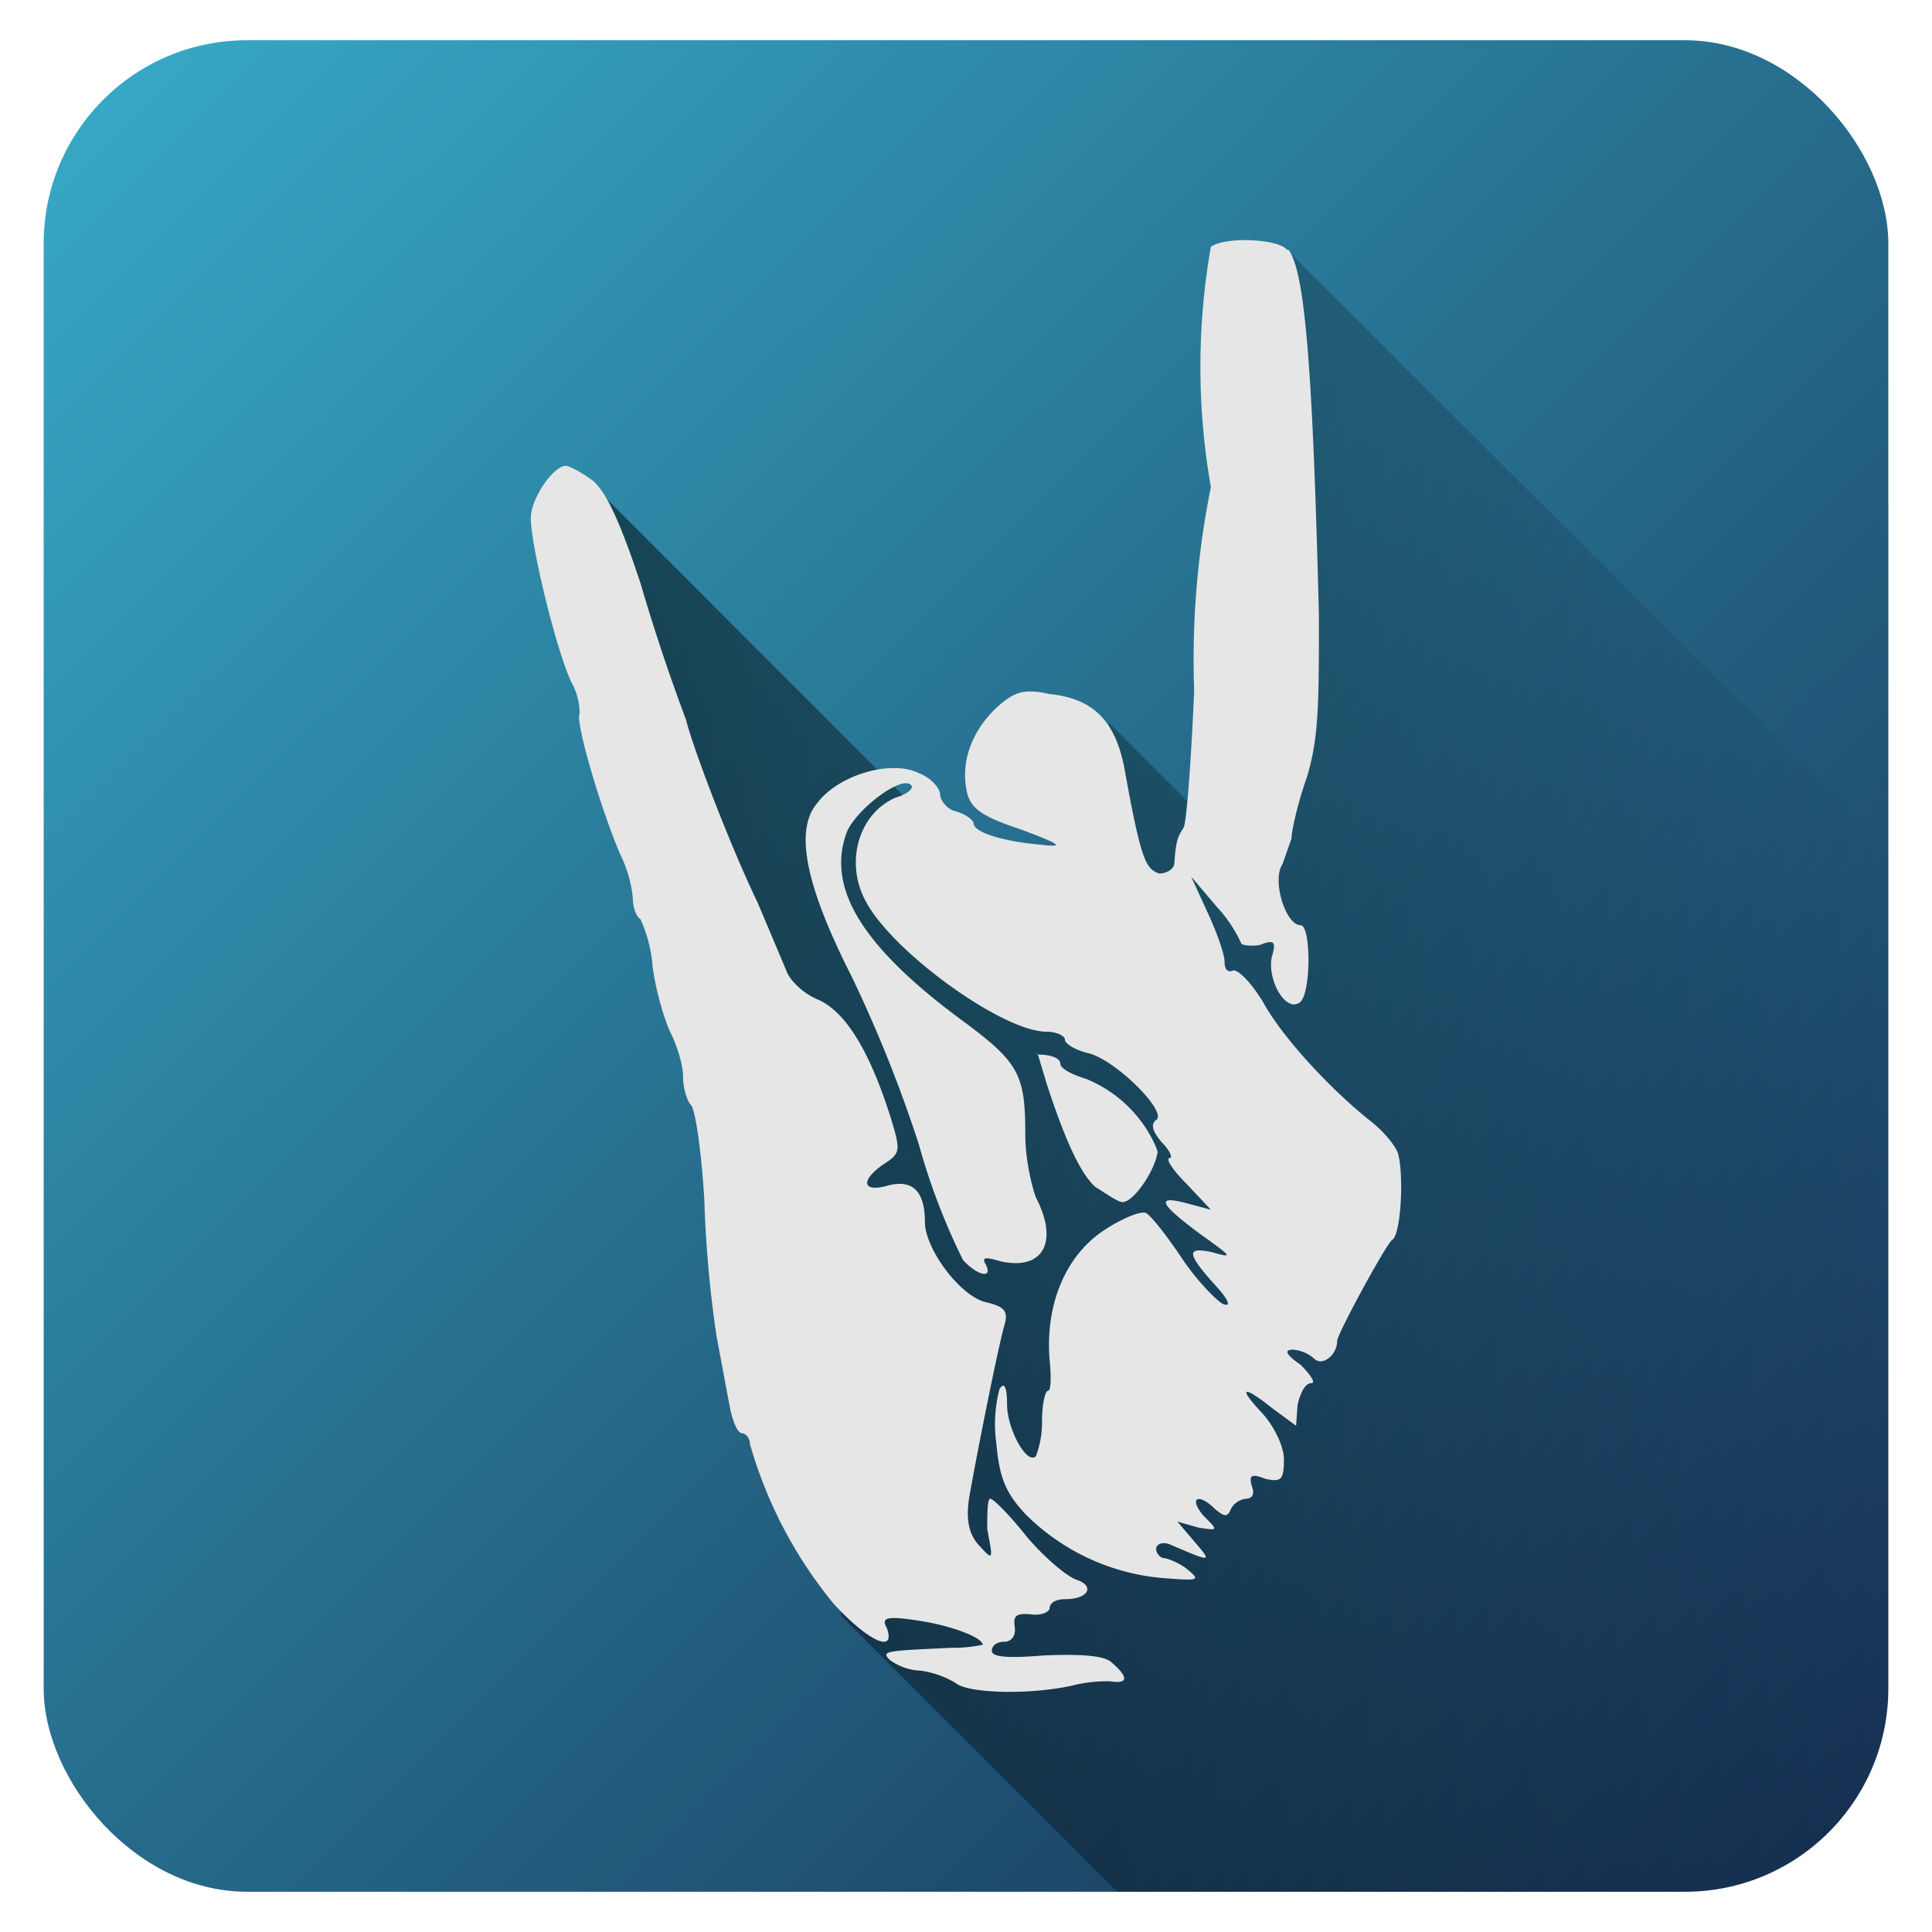 <?xml version="1.0" encoding="UTF-8" standalone="no"?>
<svg
   xmlns:dc="http://purl.org/dc/elements/1.1/"
   xmlns:cc="http://creativecommons.org/ns#"
   xmlns:rdf="http://www.w3.org/1999/02/22-rdf-syntax-ns#"
   xmlns:svg="http://www.w3.org/2000/svg"
   xmlns="http://www.w3.org/2000/svg"
   xmlns:xlink="http://www.w3.org/1999/xlink"
   xmlns:sodipodi="http://sodipodi.sourceforge.net/DTD/sodipodi-0.dtd"
   xmlns:inkscape="http://www.inkscape.org/namespaces/inkscape"
   width="48"
   height="48"
   version="1.1"
   id="svg31"
   sodipodi:docname="applications-featured.svg"
   inkscape:version="0.92.4 (5da689c313, 2019-01-14)">
  <sodipodi:namedview
     pagecolor="#ffffff"
     bordercolor="#666666"
     borderopacity="1"
     objecttolerance="10"
     gridtolerance="10"
     guidetolerance="10"
     inkscape:pageopacity="0"
     inkscape:pageshadow="2"
     inkscape:window-width="1112"
     inkscape:window-height="480"
     id="namedview33"
     showgrid="false"
     inkscape:zoom="4.9166667"
     inkscape:cx="2.1355932"
     inkscape:cy="24"
     inkscape:window-x="0"
     inkscape:window-y="25"
     inkscape:window-maximized="0"
     inkscape:current-layer="svg31" />
  <defs
     id="defs19">
    <linearGradient
       id="b">
      <stop
         offset="0"
         id="stop2" />
      <stop
         offset="1"
         stop-opacity="0"
         id="stop4" />
    </linearGradient>
    <linearGradient
       id="a">
      <stop
         offset="0"
         stop-color="#37abc8"
         id="stop7" />
      <stop
         offset="1"
         stop-color="#87cdde"
         id="stop9" />
    </linearGradient>
    <linearGradient
       xlink:href="#b"
       id="e"
       x1="14.664"
       y1="26.604"
       x2="46.914"
       y2="26.604"
       gradientUnits="userSpaceOnUse" />
    <linearGradient
       gradientTransform="translate(-0.005)"
       xlink:href="#c"
       id="d"
       x1="1.09"
       y1="1"
       x2="46.91"
       y2="47"
       gradientUnits="userSpaceOnUse" />
    <linearGradient
       id="c">
      <stop
         offset="0"
         stop-color="#37abc8"
         id="stop14" />
      <stop
         offset="1"
         stop-color="#162d50"
         id="stop16" />
    </linearGradient>
  </defs>
  <rect
     width="45.83"
     height="46"
     x="1.085"
     y="1"
     ry="5.05"
     id="rect21"
     style="fill:url(#d);fill-rule:evenodd" />
  <path
     d="m 27.754,47 h 14.111 a 5.055,5.055 0 0 0 3.574,-1.477 5.032,5.032 0 0 0 1.475,-3.574 V 21.121 L 31.974,6.207 31.52,8.475 l 0.189,5.668 -1.246,6.728 -2.91,-2.91 -0.227,4.195 -1.058,1.436 -11.604,-11.604 0.49,3.78 3.026,8.24 1.435,7.445 1.285,8.693 z"
     id="path23"
     style="opacity:0.5;fill:url(#e)"
     inkscape:connector-curvature="0" />
  <g
     id="g29"
     style="fill:#e6e6e6">
    <path
       d="m 32.012,6.206 c 0.416,0.53 0.605,3.062 0.756,9.071 0,2.192 0,3.062 -0.303,4.044 -0.226,0.643 -0.378,1.323 -0.378,1.512 l -0.226,0.643 c -0.265,0.378 0.075,1.511 0.453,1.511 0.265,0 0.265,1.777 -0.038,1.928 -0.34,0.227 -0.793,-0.567 -0.68,-1.134 0.113,-0.378 0.076,-0.453 -0.302,-0.302 -0.227,0.038 -0.454,0 -0.454,-0.038 a 3.402,3.402 0 0 0 -0.605,-0.907 l -0.642,-0.756 0.416,0.907 c 0.226,0.491 0.415,1.02 0.415,1.21 0,0.188 0.076,0.264 0.19,0.226 0.113,-0.075 0.453,0.265 0.755,0.756 0.492,0.907 1.701,2.192 2.646,2.948 0.302,0.227 0.642,0.605 0.718,0.832 0.151,0.529 0.076,2.04 -0.151,2.154 -0.151,0.113 -1.323,2.268 -1.36,2.494 0,0.378 -0.379,0.643 -0.568,0.454 a 0.907,0.907 0 0 0 -0.529,-0.227 c -0.227,0 -0.189,0.114 0.19,0.378 0.264,0.265 0.377,0.454 0.264,0.454 -0.151,0 -0.265,0.227 -0.34,0.529 l -0.038,0.529 -0.567,-0.416 c -0.756,-0.604 -0.907,-0.567 -0.265,0.114 0.303,0.34 0.53,0.831 0.53,1.134 0,0.529 -0.076,0.566 -0.454,0.49 -0.378,-0.15 -0.416,-0.075 -0.34,0.19 0.075,0.189 0,0.302 -0.151,0.302 a 0.491,0.491 0 0 0 -0.378,0.265 c -0.076,0.189 -0.152,0.189 -0.378,0 -0.416,-0.416 -0.68,-0.303 -0.303,0.151 0.378,0.378 0.378,0.378 -0.113,0.302 l -0.53,-0.15 0.417,0.49 c 0.453,0.53 0.453,0.53 -0.605,0.076 -0.19,-0.076 -0.34,0 -0.34,0.113 0,0.114 0.113,0.227 0.189,0.227 0.075,0 0.378,0.114 0.567,0.265 0.377,0.302 0.302,0.302 -0.643,0.227 a 5.48,5.48 0 0 1 -3.364,-1.588 c -0.491,-0.529 -0.642,-0.907 -0.718,-1.738 a 3.477,3.477 0 0 1 0.076,-1.361 c 0.113,-0.189 0.189,-0.076 0.189,0.378 0,0.605 0.491,1.512 0.718,1.285 a 2.419,2.419 0 0 0 0.151,-0.87 c 0,-0.415 0.076,-0.755 0.151,-0.755 0.076,0 0.076,-0.378 0.038,-0.756 -0.113,-1.36 0.378,-2.57 1.323,-3.213 0.453,-0.302 0.907,-0.491 1.058,-0.453 0.113,0.037 0.53,0.567 0.907,1.134 0.378,0.566 0.87,1.058 1.02,1.133 0.19,0.076 0.152,-0.075 -0.113,-0.378 -0.793,-0.869 -0.831,-1.058 -0.15,-0.907 0.528,0.152 0.49,0.114 -0.303,-0.453 -1.02,-0.756 -1.134,-0.983 -0.303,-0.756 l 0.567,0.151 -0.604,-0.642 c -0.378,-0.378 -0.53,-0.643 -0.416,-0.643 0.075,0 0,-0.189 -0.19,-0.378 -0.226,-0.264 -0.302,-0.453 -0.15,-0.567 0.302,-0.189 -1.02,-1.512 -1.701,-1.663 -0.303,-0.075 -0.567,-0.227 -0.567,-0.34 0,-0.076 -0.19,-0.189 -0.454,-0.189 -1.096,0 -3.855,-2.003 -4.497,-3.25 -0.53,-0.983 -0.151,-2.192 0.756,-2.57 0.264,-0.076 0.453,-0.227 0.378,-0.303 -0.227,-0.264 -1.323,0.567 -1.588,1.134 -0.529,1.36 0.303,2.797 2.721,4.611 1.55,1.134 1.701,1.399 1.701,2.948 0,0.567 0.151,1.247 0.265,1.55 0.567,1.096 0.189,1.814 -0.87,1.587 -0.377,-0.113 -0.49,-0.113 -0.377,0.076 0.189,0.378 -0.227,0.264 -0.567,-0.114 A 16.176,16.176 0 0 1 22.828,28.43 33.713,33.713 0 0 0 21.165,24.272 c -1.134,-2.23 -1.437,-3.628 -0.87,-4.308 0.53,-0.718 1.852,-1.096 2.533,-0.756 0.302,0.113 0.529,0.378 0.529,0.529 0,0.151 0.189,0.378 0.378,0.416 0.264,0.075 0.453,0.227 0.453,0.302 0,0.227 0.756,0.454 1.663,0.53 0.605,0.075 0.53,0 -0.491,-0.379 -0.907,-0.302 -1.21,-0.491 -1.323,-0.869 -0.189,-0.756 0.076,-1.512 0.68,-2.117 0.454,-0.415 0.68,-0.529 1.361,-0.377 1.096,0.113 1.625,0.68 1.852,1.814 0.416,2.305 0.53,2.532 0.87,2.645 0.188,0 0.377,-0.113 0.377,-0.264 0.038,-0.53 0.076,-0.643 0.227,-0.87 0.076,-0.113 0.189,-1.663 0.265,-3.401 a 21.543,21.543 0 0 1 0.415,-5.065 17.235,17.235 0 0 1 0,-5.971 c 0.378,-0.265 1.701,-0.19 1.89,0.075 z"
       id="path25"
       inkscape:connector-curvature="0" />
    <path
       d="m 14.74,11.951 c 0.34,0.303 0.68,1.058 1.171,2.532 a 48.454,48.454 0 0 0 1.134,3.402 c 0.189,0.756 1.134,3.213 1.776,4.535 l 0.718,1.701 c 0.076,0.227 0.416,0.567 0.794,0.718 0.68,0.303 1.285,1.285 1.814,2.986 0.227,0.756 0.227,0.832 -0.189,1.096 -0.604,0.416 -0.529,0.718 0.114,0.53 0.604,-0.152 0.907,0.15 0.907,0.906 0,0.68 0.907,1.89 1.55,2.004 0.453,0.113 0.528,0.226 0.415,0.604 -0.151,0.53 -0.68,3.175 -0.87,4.271 -0.075,0.53 0,0.87 0.228,1.134 0.378,0.416 0.378,0.416 0.226,-0.378 0,-0.378 0,-0.756 0.076,-0.756 0.076,0 0.491,0.416 0.907,0.945 0.416,0.491 0.945,0.945 1.21,1.058 0.49,0.152 0.34,0.492 -0.265,0.492 -0.19,0 -0.378,0.075 -0.378,0.226 0,0.076 -0.189,0.19 -0.454,0.152 -0.378,-0.038 -0.453,0.037 -0.415,0.302 0.037,0.227 -0.076,0.378 -0.265,0.378 -0.151,0 -0.302,0.076 -0.302,0.227 0,0.15 0.378,0.189 1.285,0.113 0.87,-0.038 1.474,0 1.663,0.151 0.453,0.378 0.453,0.567 0,0.492 a 3.553,3.553 0 0 0 -0.983,0.113 c -1.058,0.227 -2.57,0.189 -2.872,-0.076 a 2.268,2.268 0 0 0 -0.87,-0.302 1.398,1.398 0 0 1 -0.756,-0.264 c -0.226,-0.227 -0.113,-0.227 1.512,-0.303 a 3.78,3.78 0 0 0 0.794,-0.075 c 0,-0.19 -0.832,-0.492 -1.625,-0.605 -0.756,-0.114 -0.907,-0.076 -0.756,0.189 0.227,0.642 -0.454,0.34 -1.323,-0.605 a 10.998,10.998 0 0 1 -2.079,-3.968 c 0,-0.152 -0.113,-0.265 -0.189,-0.265 -0.113,0 -0.226,-0.265 -0.302,-0.605 l -0.34,-1.814 a 29.33,29.33 0 0 1 -0.303,-3.401 c -0.075,-1.21 -0.226,-2.268 -0.34,-2.344 -0.113,-0.15 -0.189,-0.453 -0.189,-0.718 0,-0.264 -0.15,-0.756 -0.302,-1.058 -0.151,-0.303 -0.378,-1.058 -0.454,-1.663 A 3.44,3.44 0 0 0 15.911,22.836 C 15.798,22.761 15.722,22.534 15.722,22.307 A 3.137,3.137 0 0 0 15.42,21.249 c -0.492,-1.134 -1.134,-3.326 -1.02,-3.515 0,-0.076 0,-0.416 -0.19,-0.756 -0.378,-0.756 -1.058,-3.553 -1.02,-4.158 0.038,-0.49 0.567,-1.247 0.87,-1.247 0.075,0 0.377,0.151 0.68,0.378 z m 11.036,14.211 0.226,0.756 c 0.492,1.512 0.87,2.268 1.21,2.57 0.302,0.19 0.567,0.378 0.68,0.378 0.265,0 0.794,-0.756 0.87,-1.247 l -0.038,-0.114 a 3.213,3.213 0 0 0 -1.739,-1.7 c -0.378,-0.114 -0.642,-0.265 -0.642,-0.378 0,-0.151 -0.265,-0.227 -0.567,-0.227 z"
       id="path27"
       inkscape:connector-curvature="0" />
  </g>
</svg>
